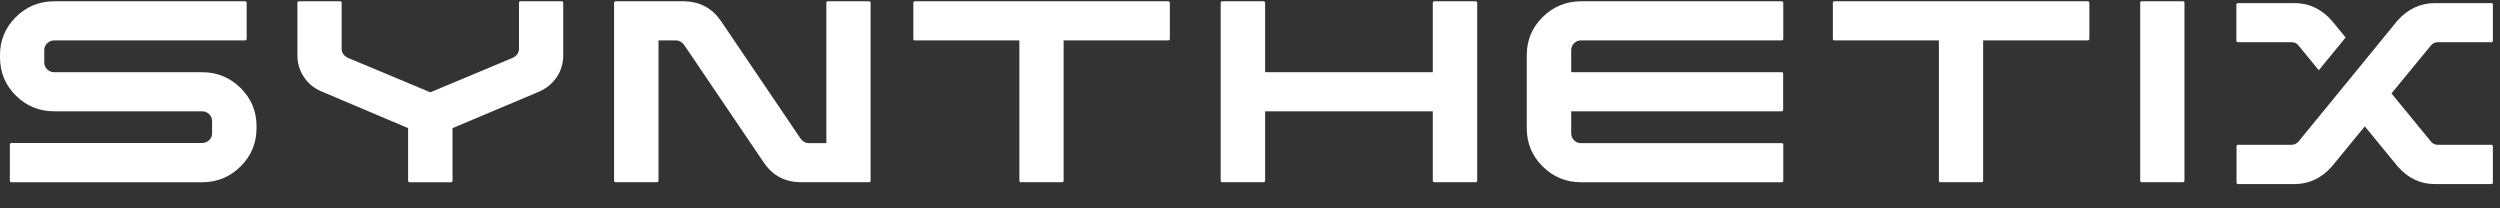 <svg width="156" height="13" viewBox="0 0 156 13" fill="none" xmlns="http://www.w3.org/2000/svg">
<rect x="0" y="0" width="156" height="13" fill="#333333" stroke="none"/>
<g clip-path="url(#clip0)">
<path d="M15.012 5.489C14.348 4.834 13.551 4.507 12.62 4.507H3.387C3.215 4.507 3.068 4.447 2.945 4.326C2.822 4.206 2.761 4.059 2.761 3.886V3.13C2.761 2.964 2.822 2.821 2.945 2.701C3.068 2.58 3.215 2.52 3.387 2.52H15.291C15.321 2.52 15.345 2.51 15.364 2.492C15.382 2.473 15.392 2.452 15.392 2.43V0.171C15.392 0.141 15.382 0.119 15.364 0.104C15.345 0.089 15.321 0.081 15.291 0.081H3.387C2.448 0.081 1.649 0.409 0.989 1.064C0.33 1.718 0 2.509 0 3.434V3.581C0 4.515 0.33 5.309 0.989 5.964C1.649 6.618 2.448 6.946 3.387 6.946H12.62C12.784 6.946 12.927 7.004 13.05 7.121C13.173 7.237 13.234 7.382 13.234 7.556V8.312C13.234 8.485 13.173 8.63 13.05 8.747C12.927 8.863 12.783 8.922 12.62 8.922H0.704C0.682 8.922 0.661 8.931 0.643 8.95C0.624 8.969 0.615 8.994 0.615 9.024V11.282C0.615 11.304 0.624 11.325 0.643 11.344C0.662 11.363 0.682 11.372 0.704 11.372H12.62C13.551 11.372 14.348 11.043 15.012 10.384C15.675 9.726 16.007 8.933 16.007 8.008V7.86C16.006 6.934 15.675 6.144 15.012 5.489Z" fill="white"/>
<path d="M35.056 0.081H32.474C32.452 0.081 32.431 0.089 32.413 0.104C32.394 0.119 32.385 0.141 32.385 0.171V3.039C32.385 3.287 32.258 3.476 32.005 3.604L26.852 5.76L21.699 3.604C21.446 3.476 21.319 3.288 21.319 3.039V0.171C21.319 0.141 21.311 0.119 21.297 0.104C21.281 0.089 21.259 0.081 21.229 0.081H18.647C18.625 0.081 18.604 0.089 18.586 0.104C18.567 0.119 18.558 0.141 18.558 0.171V3.457C18.558 3.946 18.692 4.394 18.96 4.8C19.229 5.207 19.594 5.508 20.056 5.703L25.466 7.995V11.27C25.466 11.3 25.475 11.325 25.494 11.343C25.512 11.362 25.537 11.372 25.566 11.372H28.148C28.171 11.372 28.191 11.362 28.21 11.343C28.229 11.325 28.238 11.3 28.238 11.27V7.996L33.648 5.715C34.11 5.512 34.475 5.209 34.743 4.806C35.011 4.404 35.145 3.958 35.145 3.468V0.171C35.145 0.141 35.136 0.119 35.117 0.104C35.099 0.089 35.078 0.081 35.056 0.081Z" fill="white"/>
<path d="M54.235 0.081H51.653C51.623 0.081 51.601 0.091 51.586 0.109C51.571 0.128 51.564 0.149 51.564 0.171V8.933H50.48C50.278 8.933 50.107 8.842 49.965 8.662L44.958 1.267C44.421 0.507 43.68 0.111 42.733 0.081H38.419C38.389 0.081 38.365 0.091 38.346 0.109C38.328 0.128 38.318 0.149 38.318 0.171V11.281C38.318 11.304 38.328 11.325 38.346 11.343C38.365 11.362 38.389 11.371 38.419 11.371H41.001C41.023 11.371 41.044 11.362 41.063 11.343C41.081 11.325 41.091 11.304 41.091 11.281V2.52H42.175C42.376 2.52 42.547 2.614 42.689 2.802L47.697 10.197C48.233 10.957 48.974 11.349 49.921 11.371H54.236C54.265 11.371 54.288 11.362 54.303 11.343C54.317 11.325 54.325 11.304 54.325 11.281V0.171C54.325 0.149 54.317 0.128 54.303 0.109C54.287 0.091 54.265 0.081 54.235 0.081Z" fill="white"/>
<path d="M72.898 0.081H57.081C57.052 0.081 57.029 0.091 57.014 0.109C56.999 0.128 56.992 0.149 56.992 0.171V2.43C56.992 2.452 56.999 2.473 57.014 2.492C57.029 2.51 57.052 2.52 57.081 2.52H63.609V11.281C63.609 11.304 63.616 11.325 63.631 11.343C63.646 11.362 63.669 11.371 63.699 11.371H66.281C66.311 11.371 66.333 11.362 66.348 11.343C66.362 11.325 66.37 11.304 66.37 11.281V2.52H72.898C72.927 2.52 72.952 2.51 72.97 2.492C72.989 2.473 72.998 2.452 72.998 2.43V0.171C72.998 0.149 72.989 0.128 72.97 0.109C72.952 0.091 72.928 0.081 72.898 0.081Z" fill="white"/>
<path d="M92.077 0.081H89.495C89.472 0.081 89.452 0.091 89.433 0.109C89.415 0.128 89.406 0.149 89.406 0.171V4.507H78.943V0.171C78.943 0.149 78.934 0.128 78.915 0.109C78.897 0.091 78.872 0.081 78.843 0.081H76.26C76.238 0.081 76.218 0.091 76.199 0.109C76.18 0.128 76.171 0.149 76.171 0.171V11.281C76.171 11.304 76.18 11.325 76.199 11.343C76.218 11.362 76.238 11.371 76.26 11.371H78.843C78.872 11.371 78.897 11.362 78.915 11.343C78.934 11.324 78.943 11.304 78.943 11.281V6.946H89.406V11.281C89.406 11.304 89.415 11.325 89.433 11.343C89.452 11.362 89.472 11.371 89.495 11.371H92.077C92.107 11.371 92.131 11.362 92.15 11.343C92.168 11.324 92.178 11.304 92.178 11.281V0.171C92.178 0.149 92.168 0.128 92.15 0.109C92.131 0.091 92.107 0.081 92.077 0.081Z" fill="white"/>
<path d="M111.188 0.081H98.658C97.726 0.081 96.929 0.408 96.265 1.063C95.602 1.718 95.271 2.509 95.271 3.434V8.007C95.271 8.94 95.602 9.734 96.265 10.389C96.929 11.044 97.726 11.372 98.658 11.372H111.188C111.21 11.372 111.23 11.362 111.25 11.343C111.267 11.325 111.277 11.304 111.277 11.281V9.023C111.277 8.993 111.268 8.971 111.25 8.956C111.23 8.941 111.21 8.933 111.188 8.933H98.658C98.486 8.933 98.341 8.873 98.222 8.753C98.103 8.632 98.043 8.489 98.043 8.323V6.946H111.18C111.21 6.946 111.232 6.936 111.247 6.917C111.261 6.899 111.269 6.878 111.269 6.855V4.597C111.269 4.567 111.261 4.545 111.247 4.53C111.232 4.515 111.21 4.507 111.18 4.507H98.043V3.13C98.043 2.964 98.103 2.821 98.222 2.701C98.341 2.58 98.486 2.52 98.658 2.52H111.188C111.21 2.52 111.23 2.51 111.25 2.492C111.267 2.473 111.277 2.452 111.277 2.43V0.171C111.277 0.149 111.268 0.128 111.25 0.109C111.23 0.091 111.21 0.081 111.188 0.081Z" fill="white"/>
<path d="M130.276 0.081H114.46C114.43 0.081 114.407 0.091 114.392 0.109C114.378 0.128 114.37 0.149 114.37 0.171V2.43C114.37 2.452 114.378 2.473 114.392 2.492C114.407 2.51 114.43 2.52 114.46 2.52H120.987V11.281C120.987 11.304 120.995 11.325 121.009 11.343C121.025 11.362 121.047 11.371 121.077 11.371H123.658C123.689 11.371 123.711 11.362 123.726 11.343C123.74 11.325 123.748 11.304 123.748 11.281V2.52H130.275C130.306 2.52 130.329 2.51 130.348 2.492C130.367 2.473 130.376 2.452 130.376 2.43V0.171C130.376 0.149 130.367 0.128 130.348 0.109C130.33 0.091 130.306 0.081 130.276 0.081Z" fill="white"/>
<path d="M136.288 0.104C136.272 0.089 136.25 0.081 136.221 0.081H133.639C133.608 0.081 133.586 0.089 133.571 0.104C133.557 0.119 133.549 0.141 133.549 0.171V11.281C133.549 11.304 133.557 11.325 133.571 11.343C133.586 11.362 133.608 11.371 133.639 11.371H136.221C136.25 11.371 136.272 11.362 136.288 11.343C136.303 11.324 136.31 11.304 136.31 11.281V0.171C136.31 0.142 136.303 0.119 136.288 0.104Z" fill="white"/>
<path d="M143.417 2.826C143.305 2.698 143.167 2.634 143.003 2.634H139.65C139.62 2.634 139.596 2.625 139.577 2.606C139.559 2.587 139.549 2.566 139.549 2.544V0.286C139.549 0.263 139.559 0.242 139.577 0.224C139.596 0.205 139.62 0.195 139.65 0.195H143.193C144.087 0.195 144.858 0.561 145.507 1.291L146.367 2.34L144.691 4.384L143.417 2.826ZM149.608 1.279C150.257 0.557 151.032 0.195 151.934 0.195H155.466C155.496 0.195 155.518 0.203 155.533 0.218C155.548 0.233 155.555 0.256 155.555 0.286V2.544C155.555 2.566 155.548 2.587 155.533 2.606C155.518 2.625 155.496 2.634 155.466 2.634H152.113C151.948 2.634 151.811 2.698 151.699 2.826L149.228 5.829L151.71 8.855C151.822 8.976 151.956 9.036 152.113 9.036H155.466C155.496 9.036 155.518 9.045 155.533 9.064C155.548 9.083 155.555 9.107 155.555 9.137V11.395C155.555 11.418 155.548 11.439 155.533 11.457C155.518 11.476 155.496 11.486 155.466 11.486H151.934C151.032 11.486 150.261 11.121 149.62 10.39L147.563 7.884L145.507 10.39C144.858 11.121 144.083 11.486 143.182 11.486H139.65C139.62 11.486 139.597 11.476 139.582 11.457C139.568 11.438 139.56 11.414 139.56 11.384V9.126C139.56 9.103 139.568 9.083 139.582 9.064C139.597 9.045 139.62 9.035 139.65 9.035H143.003C143.159 9.035 143.298 8.972 143.417 8.843L145.842 5.885L149.608 1.279Z" fill="white"/>
</g>
<defs>
<clipPath id="clip0">
<rect width="156" height="11.949" fill="white" transform="translate(0 0.081)"/>
</clipPath>
</defs>
</svg>
